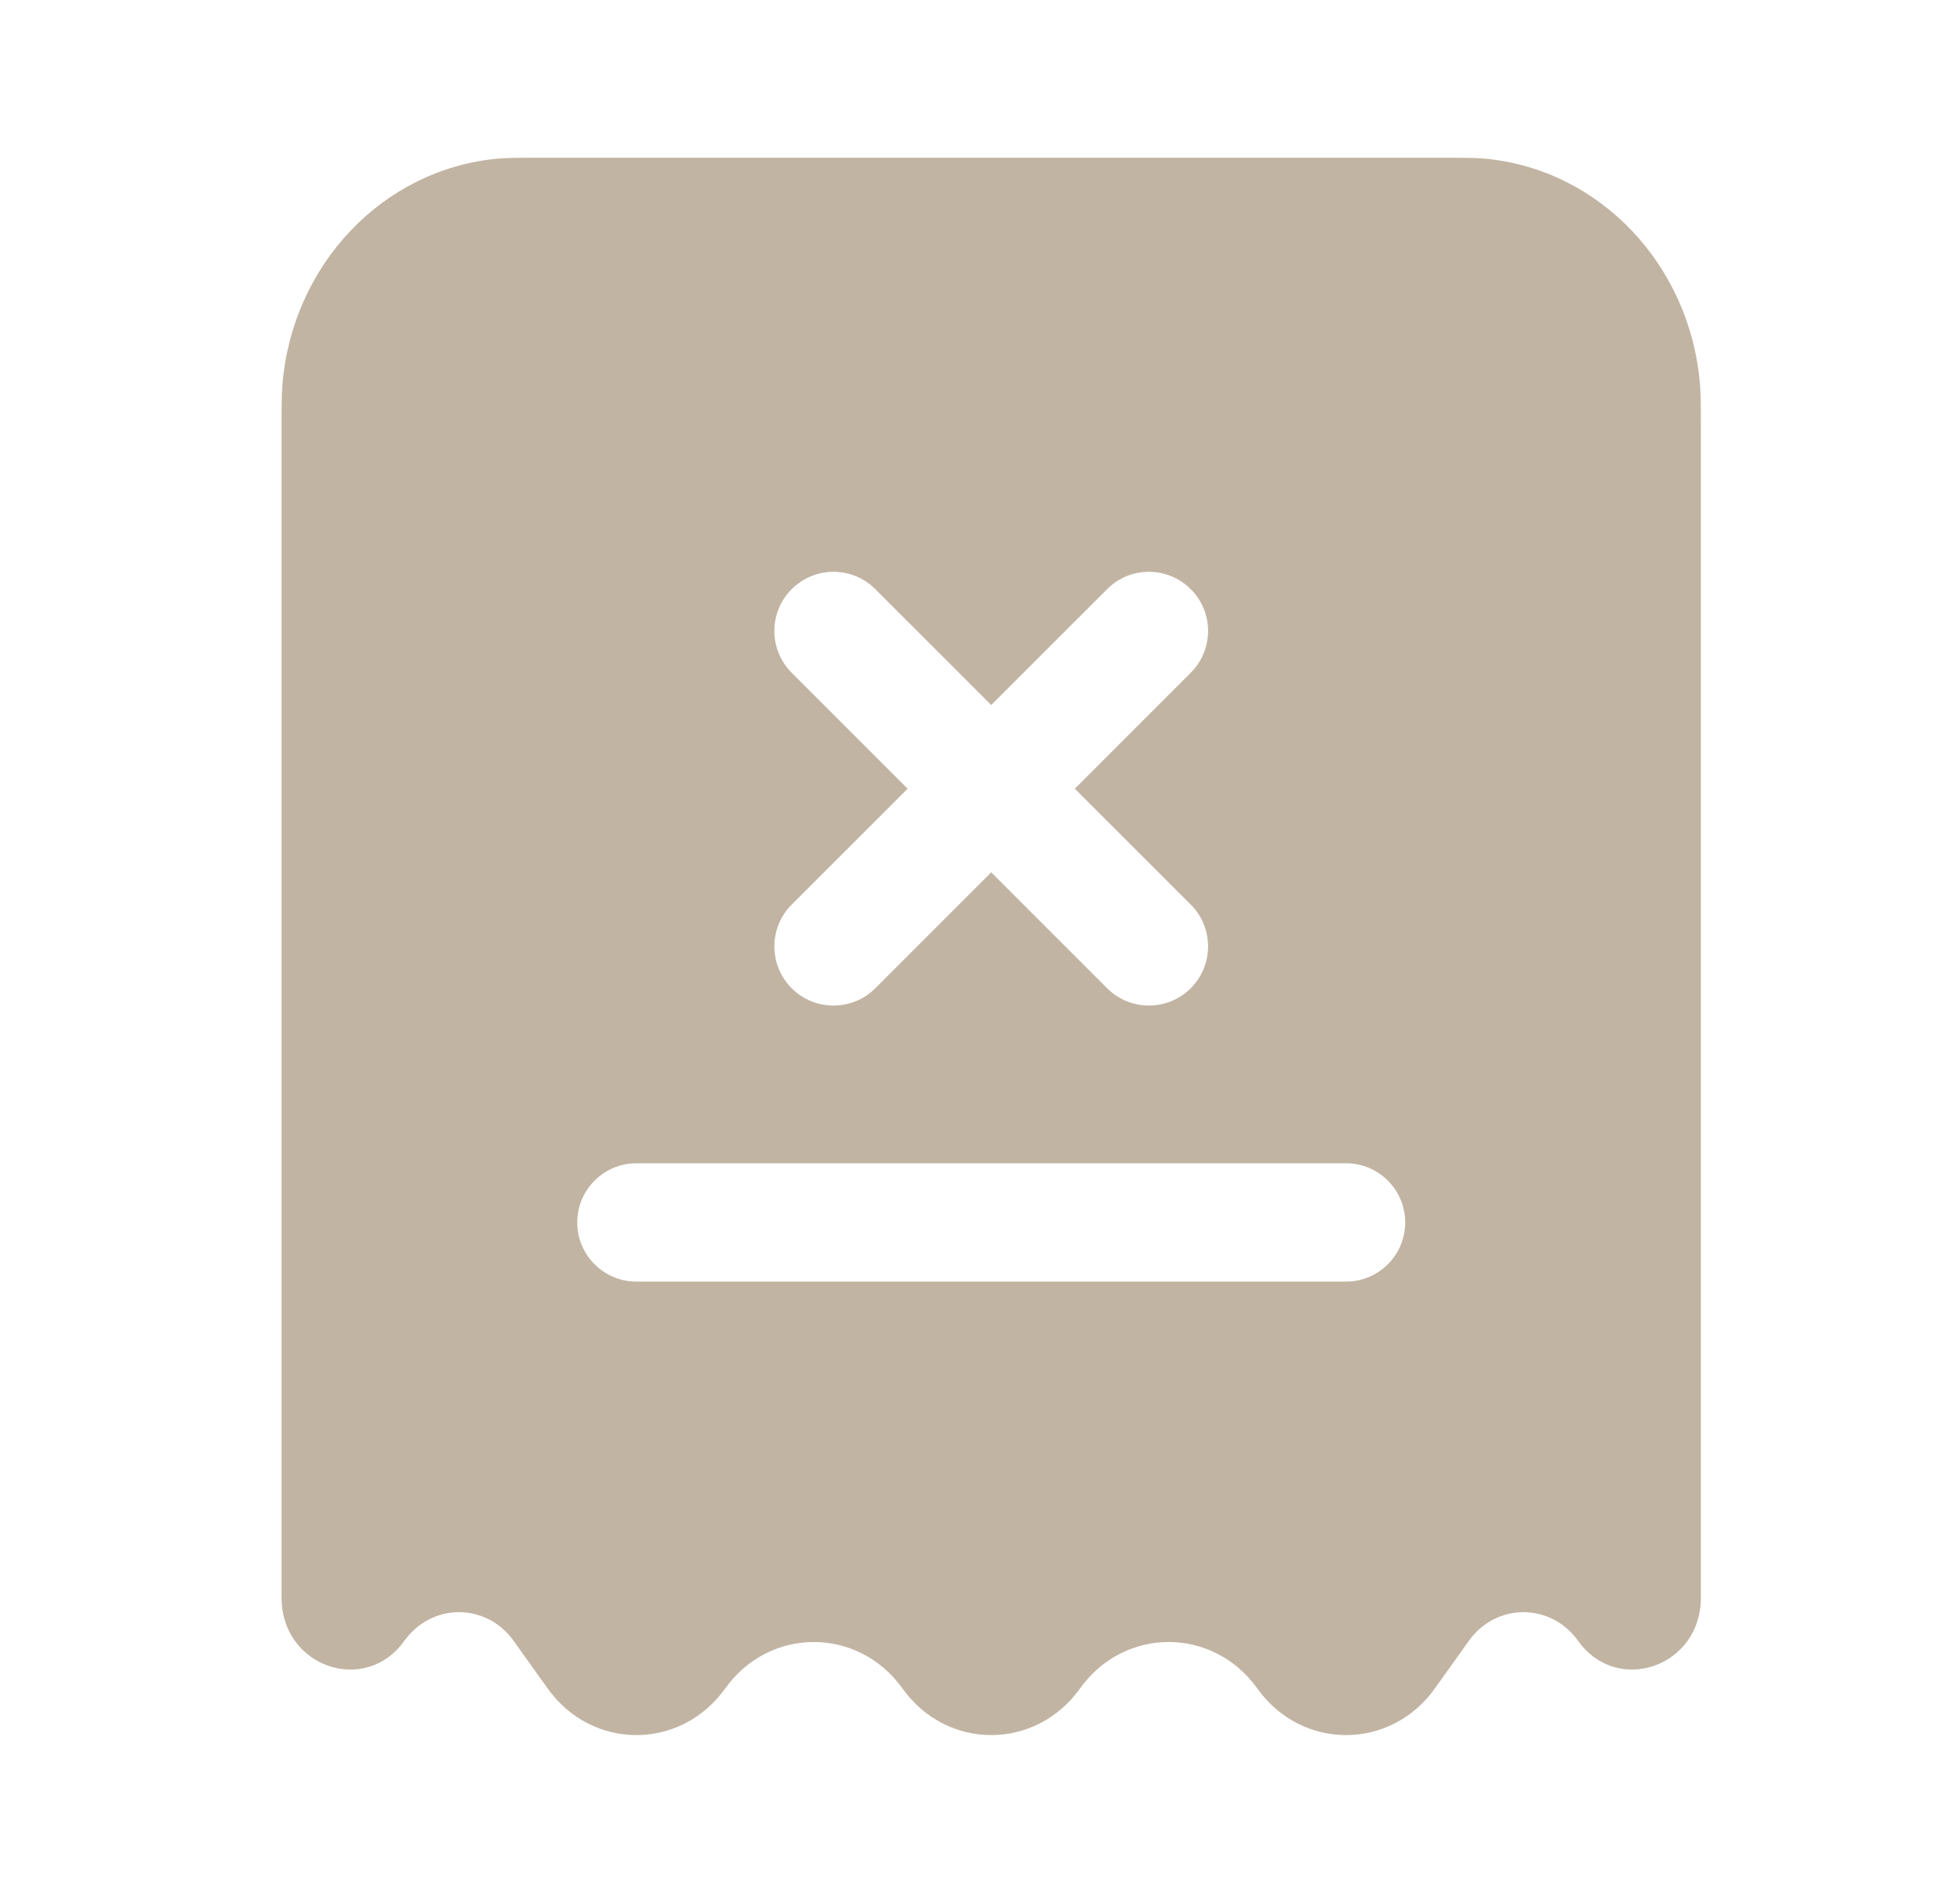 <svg width="29" height="28" viewBox="0 0 29 28" fill="none" xmlns="http://www.w3.org/2000/svg">
<path fill-rule="evenodd" clip-rule="evenodd" d="M8.055 2.333H21.277C21.638 2.333 21.819 2.333 21.971 2.347C23.663 2.503 25.005 3.91 25.153 5.685C25.166 5.845 25.166 6.035 25.166 6.413V23.636C25.166 24.654 23.931 25.086 23.349 24.272C22.945 23.707 22.137 23.707 21.733 24.272L21.229 24.978C20.572 25.896 19.26 25.896 18.604 24.978C17.947 24.06 16.635 24.06 15.979 24.978C15.322 25.896 14.01 25.896 13.354 24.978C12.697 24.06 11.385 24.06 10.729 24.978C10.072 25.896 8.76 25.896 8.104 24.978L7.599 24.272C7.195 23.707 6.387 23.707 5.983 24.272C5.401 25.086 4.166 24.654 4.166 23.636V6.413C4.166 6.035 4.166 5.845 4.179 5.685C4.327 3.91 5.669 2.503 7.361 2.347C7.513 2.333 7.694 2.333 8.055 2.333ZM12.951 8.715C12.61 8.373 12.056 8.373 11.714 8.715C11.372 9.056 11.372 9.61 11.714 9.952L13.429 11.667L11.714 13.381C11.372 13.723 11.372 14.277 11.714 14.619C12.056 14.96 12.61 14.96 12.951 14.619L14.666 12.904L16.381 14.619C16.722 14.96 17.276 14.96 17.618 14.619C17.96 14.277 17.96 13.723 17.618 13.381L15.903 11.667L17.618 9.952C17.96 9.61 17.96 9.056 17.618 8.715C17.276 8.373 16.722 8.373 16.381 8.715L14.666 10.429L12.951 8.715ZM9.416 17.208C8.933 17.208 8.541 17.6 8.541 18.083C8.541 18.567 8.933 18.958 9.416 18.958H19.916C20.399 18.958 20.791 18.567 20.791 18.083C20.791 17.6 20.399 17.208 19.916 17.208H9.416Z" fill="#C2B4A3"/>
</svg>
